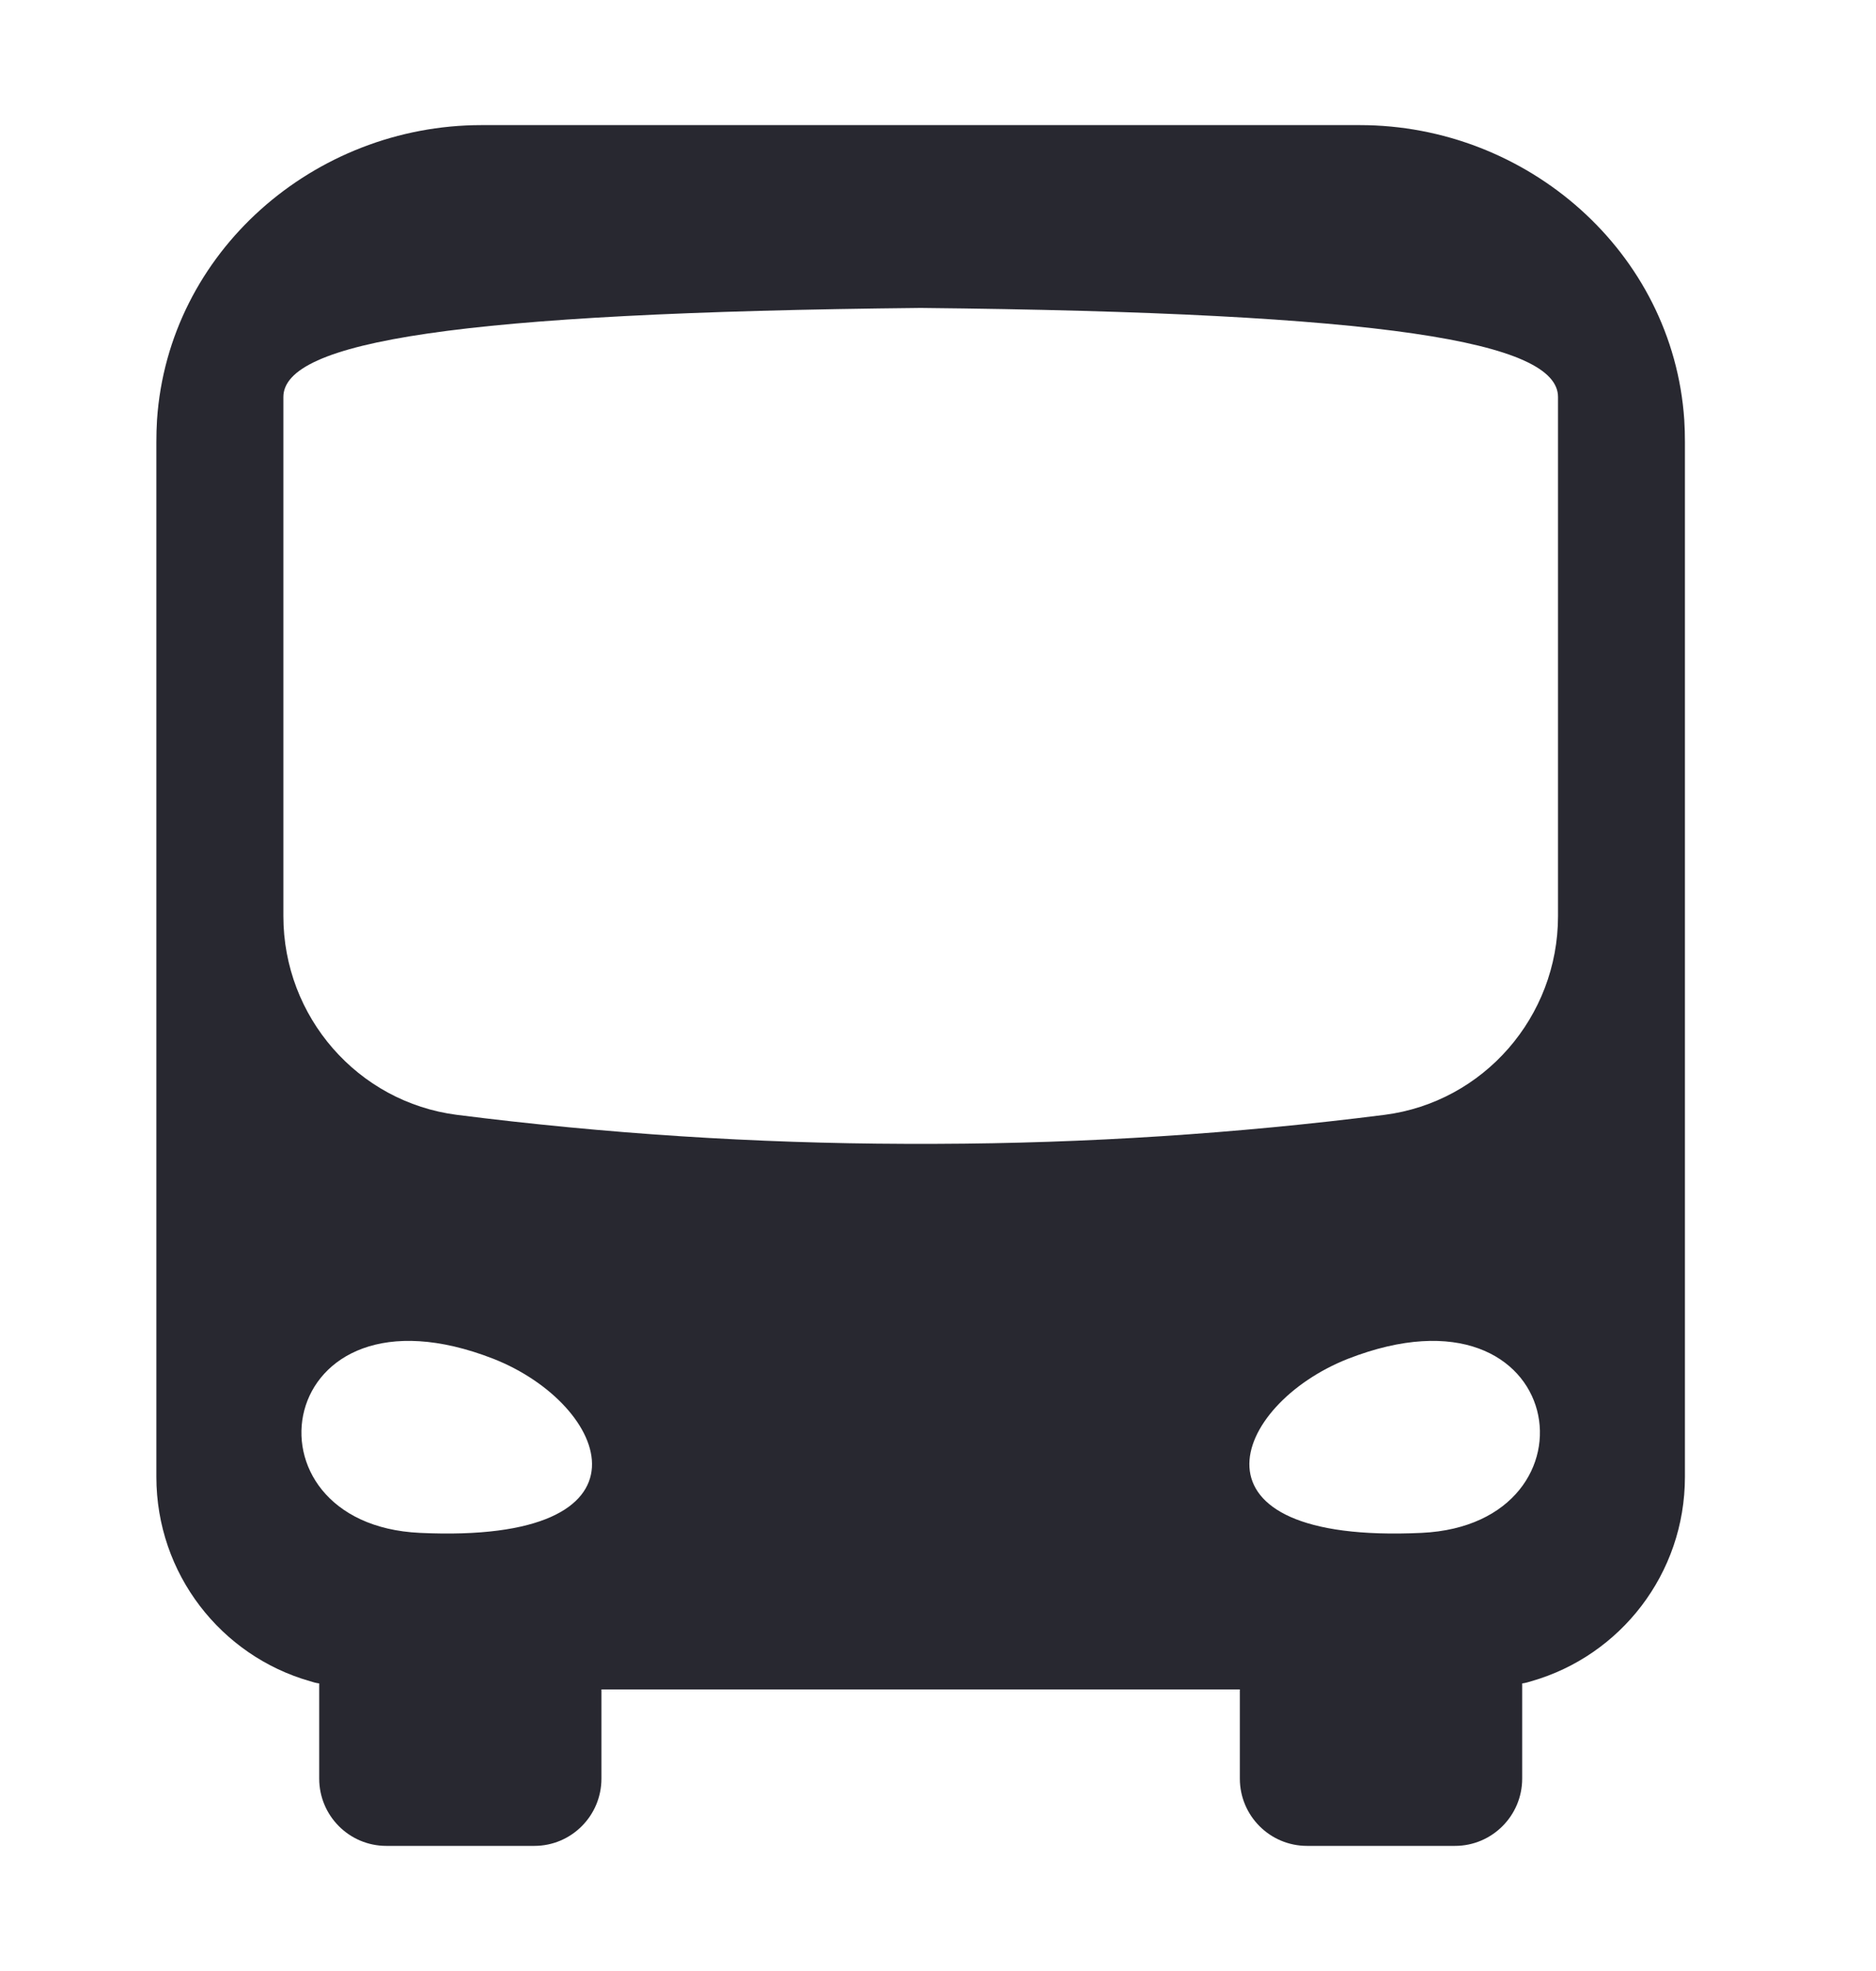 <svg width="20" height="21" viewBox="0 0 20 21" fill="none" xmlns="http://www.w3.org/2000/svg">
    <path
        d="M17.956 4.473C17.835 2.684 16.281 1.333 14.497 1.333H5.133C3.349 1.333 1.795 2.684 1.674 4.473C1.669 4.551 1.667 4.634 1.667 4.714V15.735C1.667 16.77 2.358 17.642 3.304 17.912C3.335 17.922 3.369 17.932 3.403 17.936V18.95C3.403 19.346 3.724 19.667 4.118 19.667H5.697C6.091 19.667 6.412 19.346 6.412 18.95V18H13.218V18.95C13.218 19.346 13.539 19.667 13.934 19.667H15.512C15.906 19.667 16.228 19.346 16.228 18.95V17.936C16.262 17.932 16.295 17.922 16.327 17.912C17.272 17.642 17.963 16.77 17.963 15.735V4.714C17.963 4.634 17.961 4.551 17.956 4.473ZM4.476 16.332C2.498 16.24 2.907 13.559 5.262 14.478C6.5 14.967 7.082 16.454 4.476 16.332ZM15.155 16.332C12.549 16.454 13.131 14.967 14.369 14.478C16.724 13.559 17.132 16.24 15.155 16.332ZM16.61 9.761C16.61 10.833 15.817 11.742 14.761 11.878C13.176 12.079 11.581 12.182 9.985 12.187C9.928 12.187 9.872 12.187 9.815 12.187C9.759 12.187 9.702 12.187 9.645 12.187C8.05 12.182 6.455 12.079 4.87 11.878C3.813 11.742 3.021 10.833 3.021 9.761V4.23C3.021 3.641 4.861 3.331 9.815 3.281C14.77 3.331 16.61 3.641 16.61 4.23V9.761Z"
        fill="#282830" />
</svg>